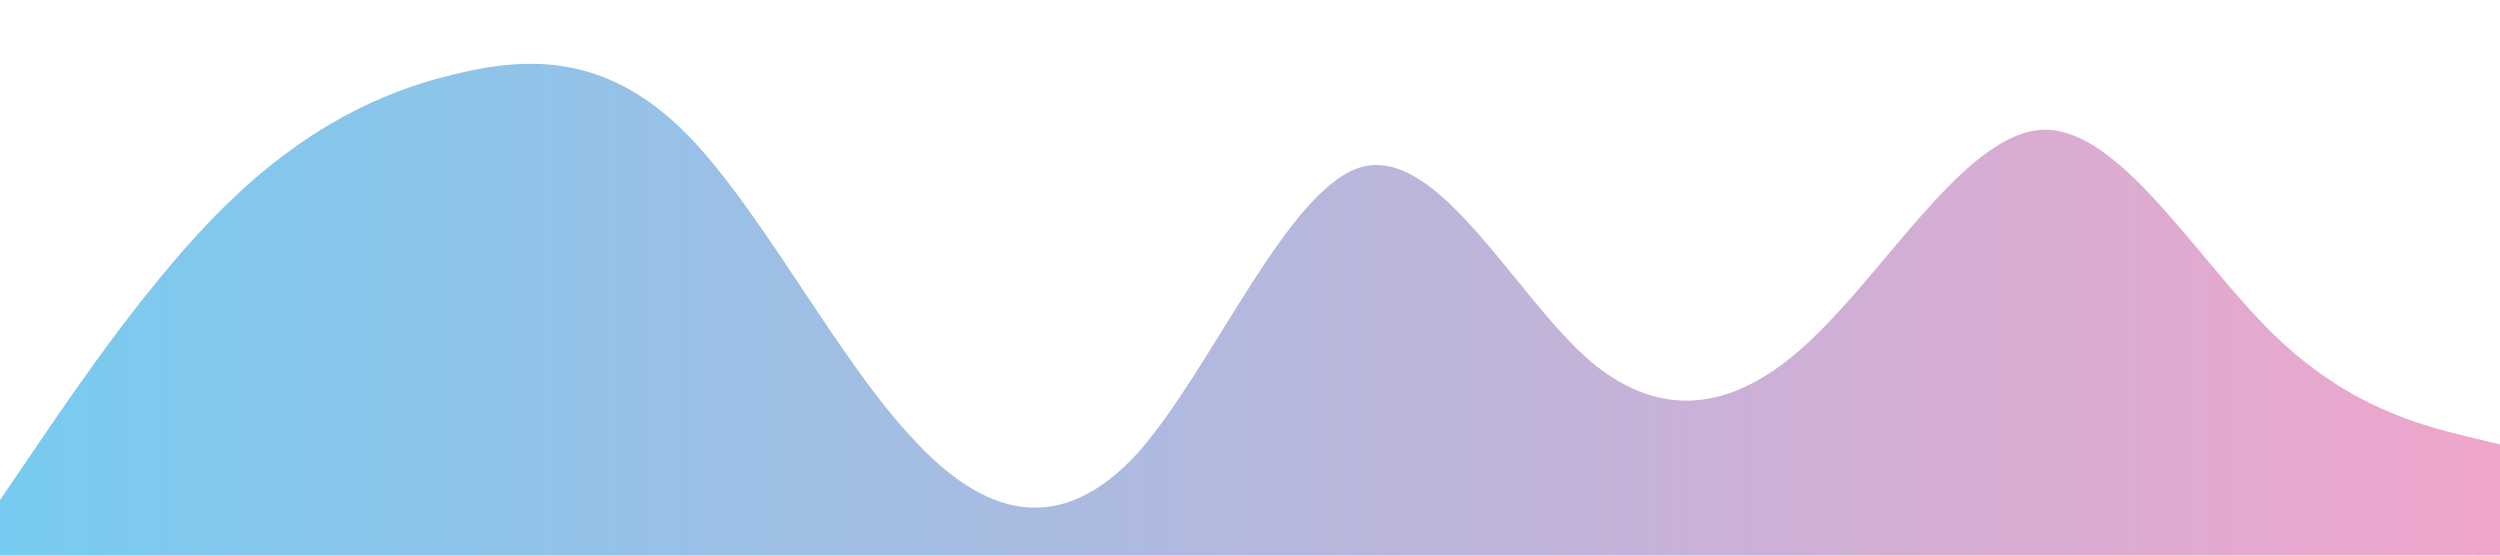 <svg xmlns="http://www.w3.org/2000/svg" viewBox="0 0 1440 320"><defs>
<linearGradient id="grad1" x1="0%" y1="0%" x2="100%" y2="0%">
      <stop offset="0%" style="stop-color:#77cbf0;stop-opacity:1" />
      <stop offset="100%" style="stop-color:#f0a5cb;stop-opacity:1" />
    </linearGradient>
  </defs>
  <path fill="url(#grad1)" fill-opacity="1" d="M0,288L21.8,256C43.6,224,87,160,131,117.3C174.5,75,218,53,262,42.7C305.5,32,349,32,393,74.7C436.4,117,480,203,524,250.7C567.3,299,611,309,655,261.3C698.2,213,742,107,785,96C829.1,85,873,171,916,208C960,245,1004,235,1047,192C1090.9,149,1135,75,1178,74.7C1221.8,75,1265,149,1309,192C1352.7,235,1396,245,1418,250.7L1440,256L1440,320L1418.2,320C1396.4,320,1353,320,1309,320C1265.5,320,1222,320,1178,320C1134.5,320,1091,320,1047,320C1003.6,320,960,320,916,320C872.7,320,829,320,785,320C741.8,320,698,320,655,320C610.9,320,567,320,524,320C480,320,436,320,393,320C349.1,320,305,320,262,320C218.2,320,175,320,131,320C87.3,320,44,320,22,320L0,320Z"></path></svg>